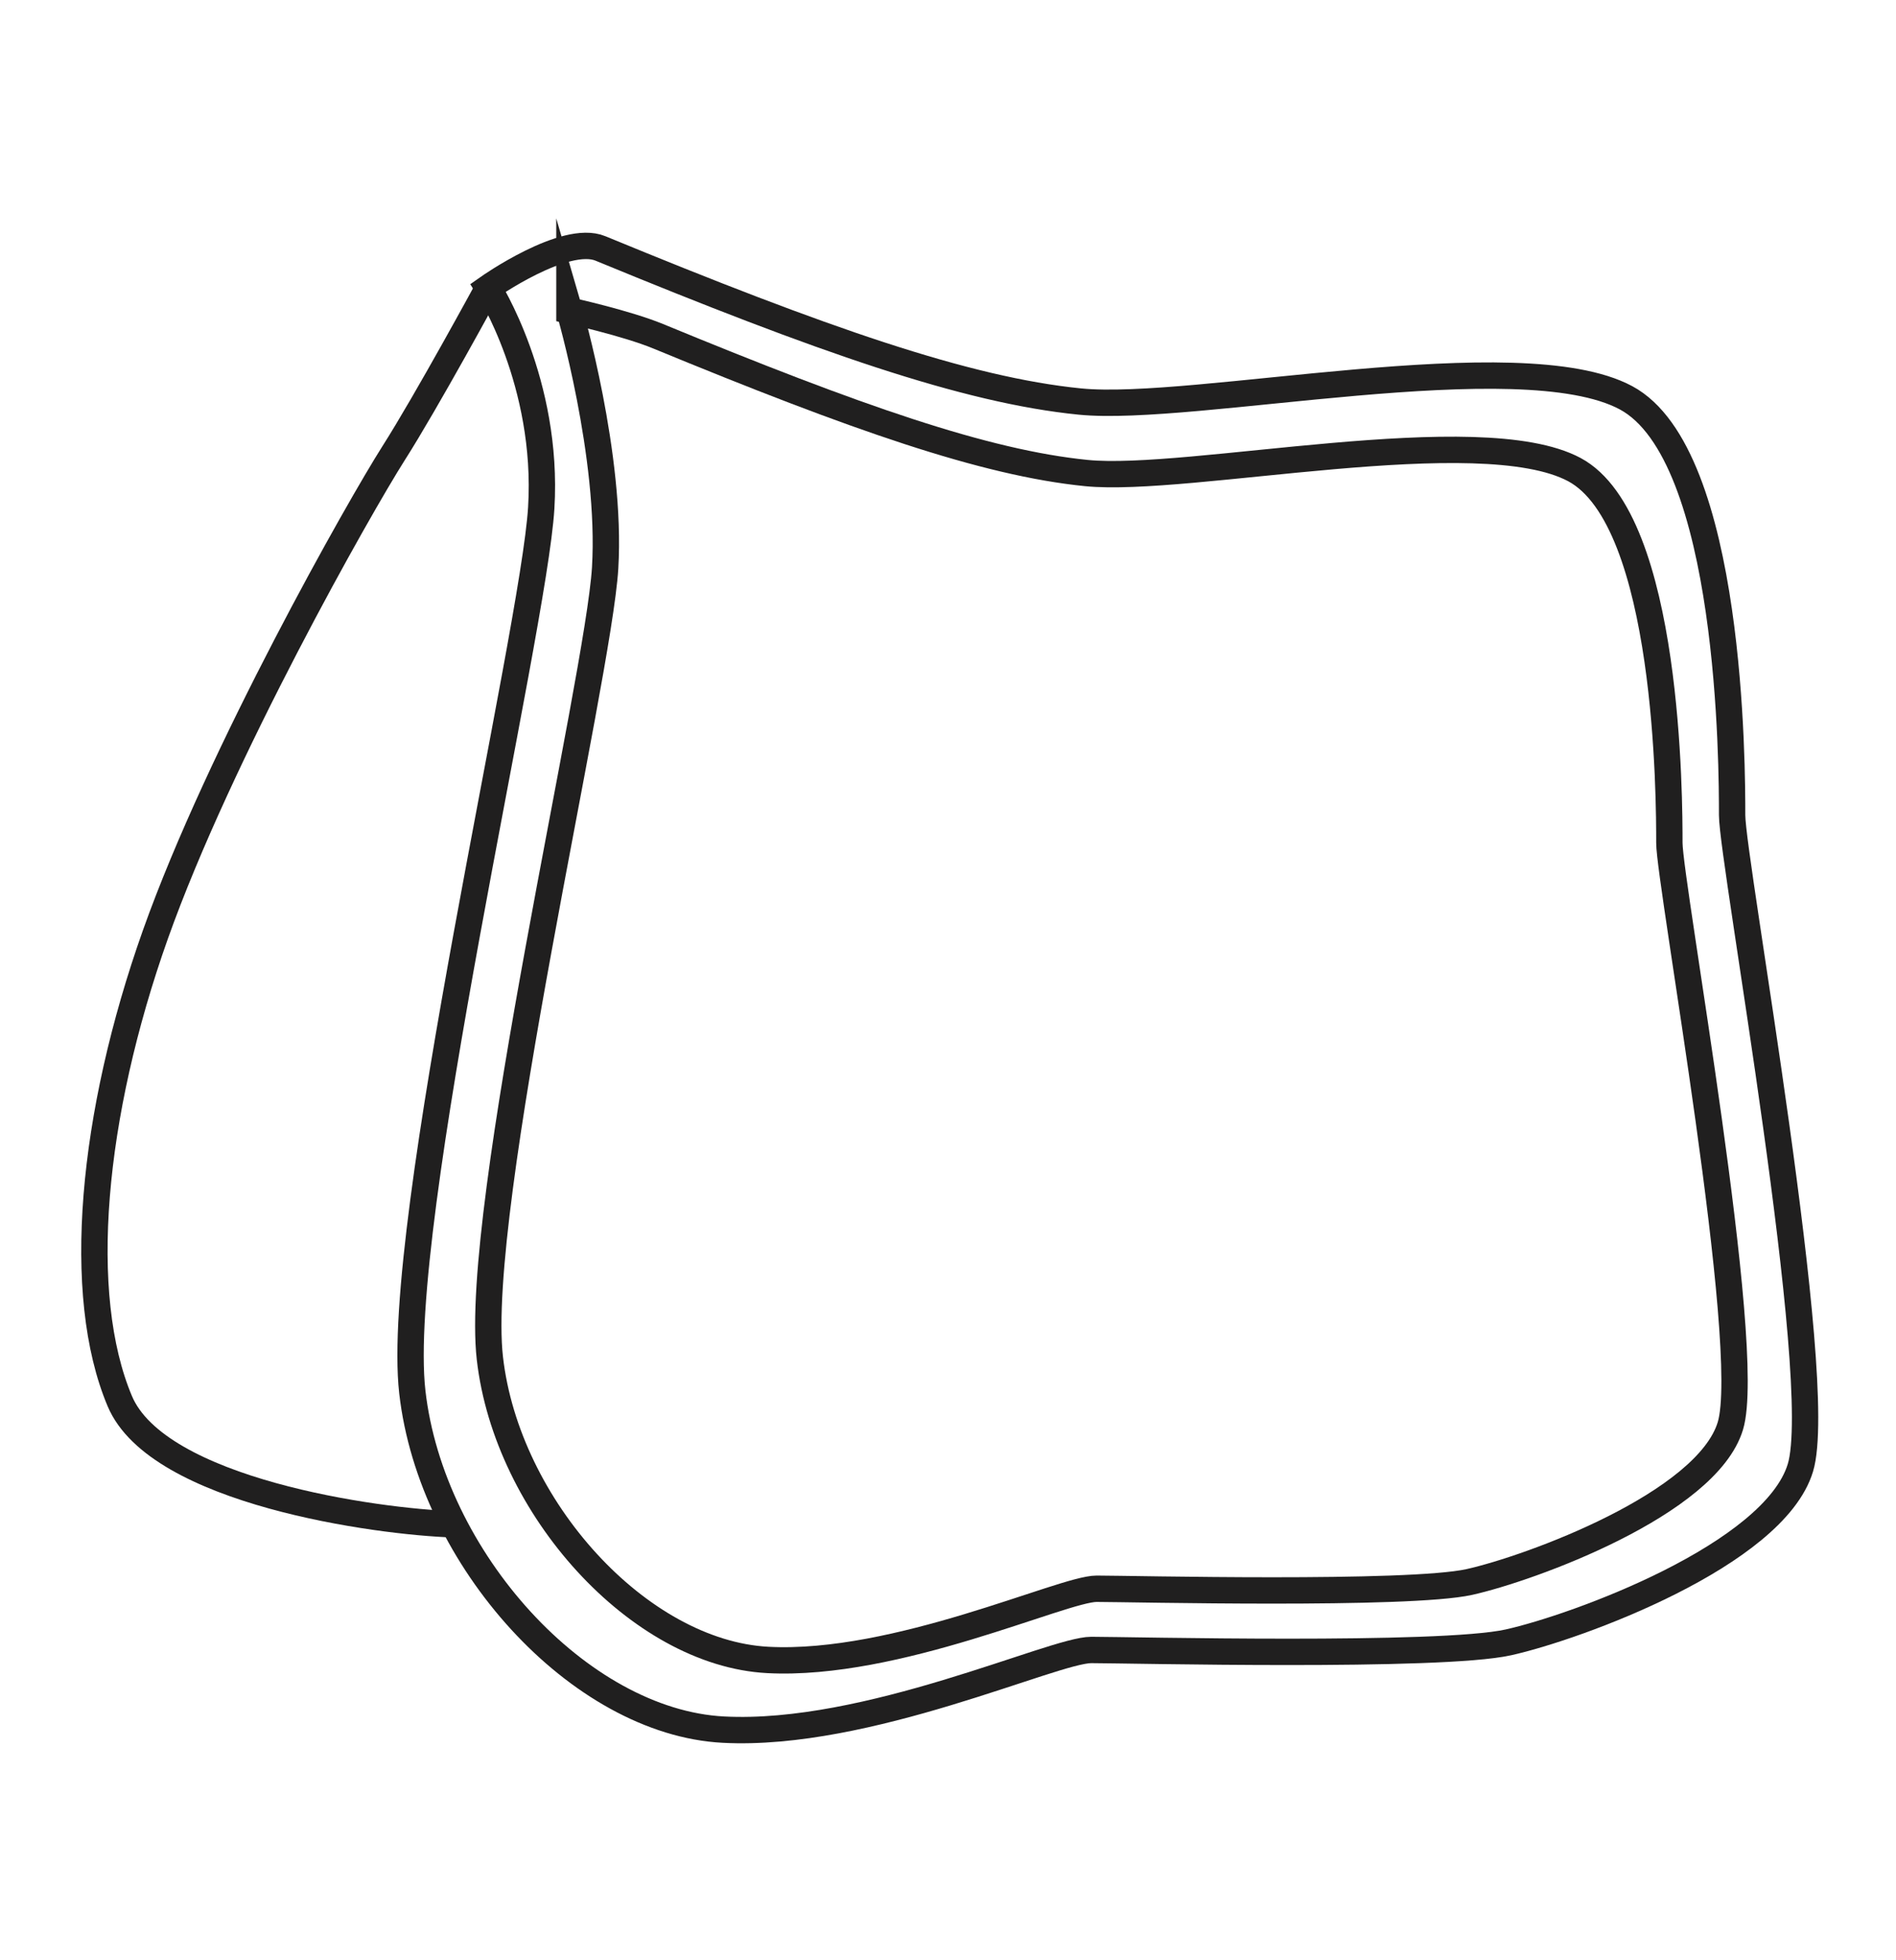 <svg width="30" height="31" viewBox="0 0 30 31" fill="none" xmlns="http://www.w3.org/2000/svg">
<path d="M7.724 4.55C7.724 4.55 8.684 6.051 8.564 8.031C8.444 10.011 6.224 19.372 6.524 22.013C6.824 24.653 9.164 27.233 11.445 27.353C13.725 27.473 16.665 26.093 17.266 26.093C17.866 26.093 22.786 26.213 23.866 25.973C24.946 25.733 28.067 24.593 28.487 23.213C28.907 21.833 27.407 13.611 27.407 12.891C27.407 12.171 27.407 7.19 25.727 6.29C24.046 5.39 18.886 6.53 17.086 6.35C15.285 6.17 13.006 5.373 9.501 3.929C8.936 3.696 7.724 4.55 7.724 4.55L7.724 4.55Z" stroke="#201F1F" stroke-width="0.417" stroke-miterlimit="10"/>
<path d="M9.01 4.911C9.01 4.911 9.682 7.212 9.575 8.982C9.467 10.752 7.483 19.118 7.751 21.478C8.019 23.838 10.111 26.144 12.149 26.251C14.187 26.358 16.815 25.125 17.351 25.125C17.887 25.125 22.285 25.232 23.25 25.018C24.215 24.803 27.004 23.784 27.379 22.551C27.755 21.317 26.414 13.97 26.414 13.327C26.414 12.683 26.414 8.232 24.912 7.427C23.411 6.623 18.799 7.642 17.19 7.481C15.581 7.32 13.544 6.608 10.412 5.317C9.906 5.109 9.01 4.912 9.01 4.912V4.911Z" stroke="#201F1F" stroke-width="0.417" stroke-miterlimit="10"/>
<path d="M7.181 24.106C5.966 24.068 2.497 23.588 1.895 22.157C1.186 20.474 1.443 17.639 2.459 14.778C3.476 11.916 5.697 8.001 6.224 7.173C6.752 6.345 7.726 4.551 7.726 4.551" stroke="#201F1F" stroke-width="0.417" stroke-miterlimit="10"/>
</svg>
